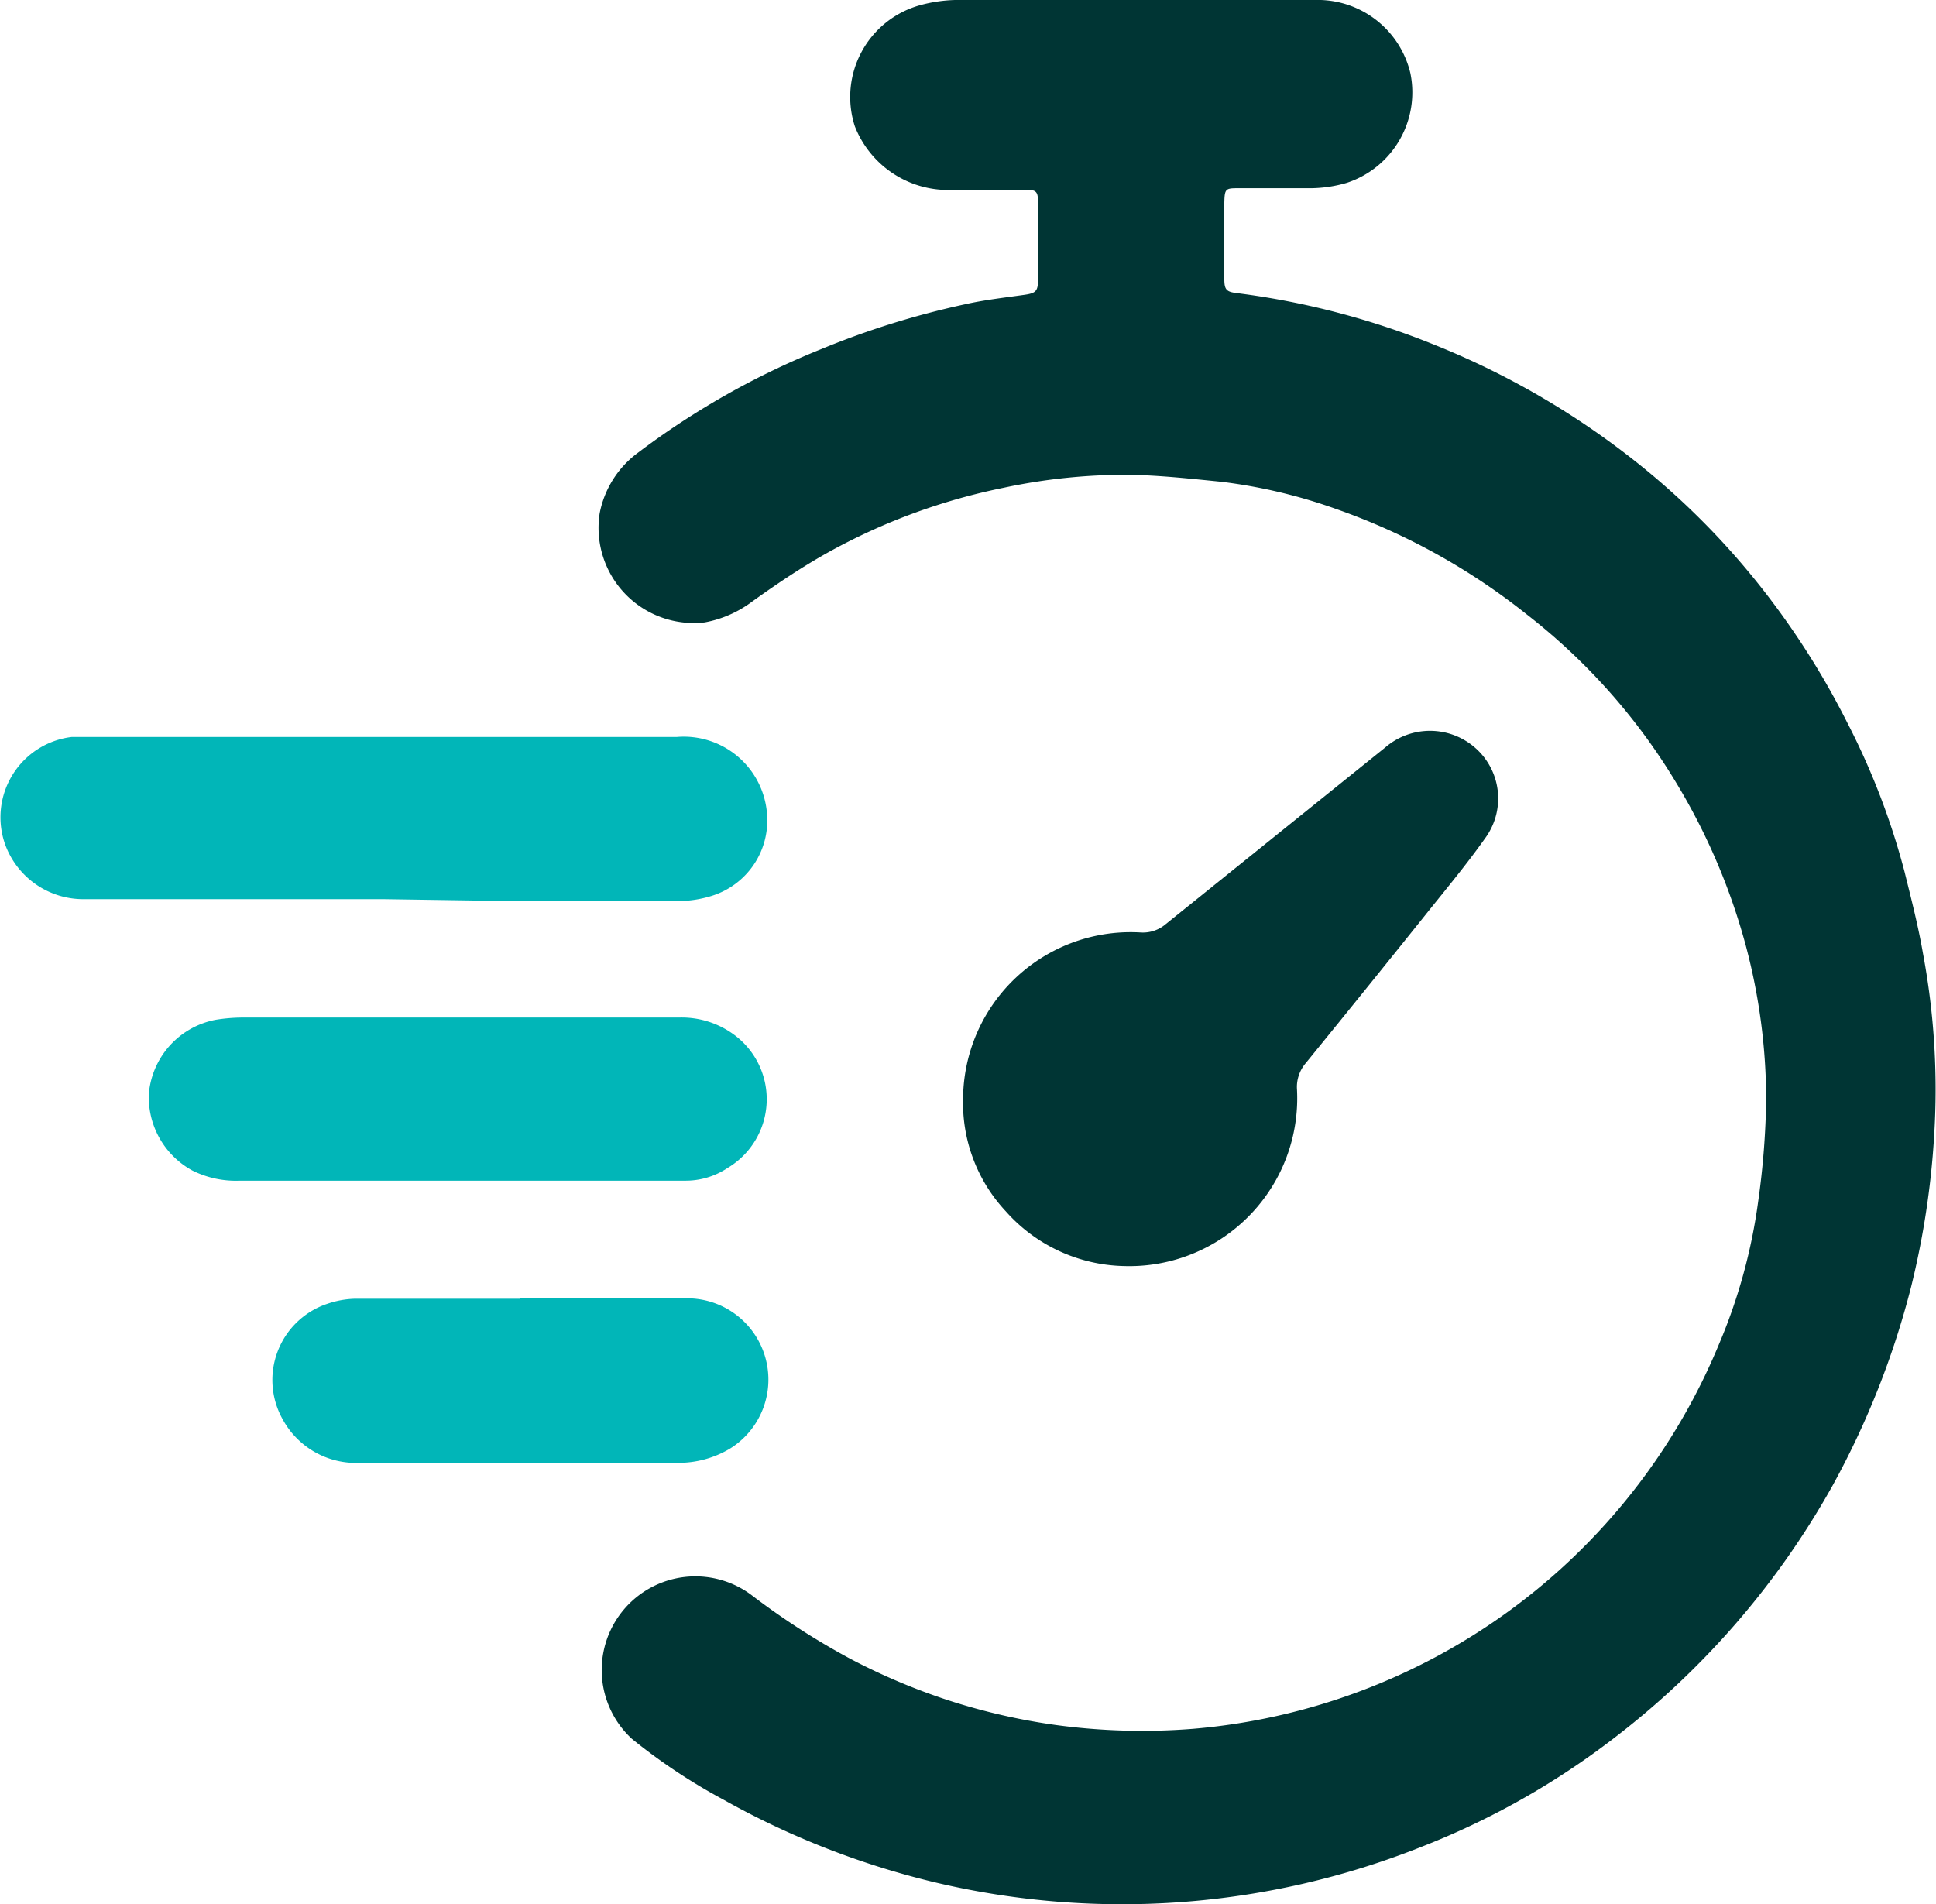 <svg xmlns="http://www.w3.org/2000/svg" viewBox="0 0 60.99 60"><defs><style>.cls-1{fill:#003534;}.cls-2{fill:#01b6b8;}</style></defs><g id="Layer_2" data-name="Layer 2"><g id="Layer_1-2" data-name="Layer 1"><path class="cls-1" d="M35.73,0h5.88A3,3,0,0,1,44.43,2.3a3,3,0,0,1-2,3.46,4.15,4.15,0,0,1-1.11.17c-.76,0-1.52,0-2.27,0-.44,0-.47,0-.48.46V8.79c0,.35.07.41.43.45a24.92,24.92,0,0,1,6.18,1.62,25.42,25.42,0,0,1,6.52,3.82,24,24,0,0,1,3.1,3,25,25,0,0,1,3.39,5.08A22.9,22.9,0,0,1,60,27.47c.21.85.43,1.7.58,2.57a23.28,23.28,0,0,1,.35,5.77,26.33,26.33,0,0,1-.73,4.76,26.61,26.61,0,0,1-2.47,6.24,25.89,25.89,0,0,1-6.88,7.95,24.62,24.62,0,0,1-6.1,3.44,25.5,25.5,0,0,1-15.2,1.13,26,26,0,0,1-6.78-2.64,18.35,18.35,0,0,1-2.87-1.91,2.95,2.95,0,0,1,3.78-4.52,23.41,23.41,0,0,0,3.1,2,20,20,0,0,0,3.09,1.31,19.82,19.82,0,0,0,3.39.78,20.22,20.22,0,0,0,4.33.12A19.73,19.73,0,0,0,54.15,42.36a17.44,17.44,0,0,0,1.24-4.52,25.23,25.23,0,0,0,.25-3.23A19,19,0,0,0,55,29.8a19.89,19.89,0,0,0-2.19-5.13,19.3,19.3,0,0,0-4.71-5.31,20.52,20.52,0,0,0-6-3.32,16.74,16.74,0,0,0-3.62-.86c-1-.1-1.91-.2-2.87-.22a18.42,18.42,0,0,0-4,.41,19.28,19.28,0,0,0-5.46,2c-.85.47-1.64,1-2.45,1.58a3.56,3.56,0,0,1-1.5.66,3,3,0,0,1-3.31-3.43,3.1,3.1,0,0,1,1.2-1.91A25.09,25.09,0,0,1,25.87,11a26.59,26.59,0,0,1,4.52-1.41c.62-.14,1.25-.21,1.88-.3.35-.05.43-.11.43-.46,0-.82,0-1.65,0-2.47,0-.33-.06-.38-.39-.38-.88,0-1.76,0-2.64,0a3.16,3.16,0,0,1-2.74-2A3,3,0,0,1,29,.16,4.64,4.64,0,0,1,30.09,0C32,0,33.85,0,35.73,0Z"/><path class="cls-1" d="M30.34,34.62a5.28,5.28,0,0,1,5.6-5.24,1.1,1.1,0,0,0,.78-.26l6.92-5.57a2.16,2.16,0,0,1,2.82,0,2.12,2.12,0,0,1,.32,2.87c-.56.79-1.18,1.54-1.79,2.3q-1.92,2.4-3.85,4.77a1.16,1.16,0,0,0-.28.85,5.29,5.29,0,0,1-5.45,5.55,5.12,5.12,0,0,1-3.72-1.72A5,5,0,0,1,30.34,34.62Z"/><path class="cls-2" d="M12.07,28.33H2.66A2.62,2.62,0,0,1,.16,26.6a2.55,2.55,0,0,1,2.1-3.38c.88,0,1.76,0,2.64,0H5l4.13,0c.38,0,.75,0,1.13,0,1.3,0,2.59,0,3.89,0,1,0,2,0,3.08,0,1.36,0,2.72,0,4.09,0a2.63,2.63,0,0,1,2.84,2.38,2.49,2.49,0,0,1-1.75,2.63,3.63,3.63,0,0,1-1,.16c-1.77,0-3.54,0-5.31,0Z"/><path class="cls-2" d="M14.44,37.2H7.55a3.06,3.06,0,0,1-1.49-.32,2.63,2.63,0,0,1-1.37-2.43A2.6,2.6,0,0,1,6.8,32.13a5.54,5.54,0,0,1,.81-.07H21.4a2.78,2.78,0,0,1,1.71.53,2.52,2.52,0,0,1-.19,4.21,2.37,2.37,0,0,1-1.34.4c-2.38,0-4.76,0-7.14,0Z"/><path class="cls-2" d="M16.37,40.91c1.72,0,3.43,0,5.15,0A2.56,2.56,0,0,1,23,45.64a3.16,3.16,0,0,1-1.66.45h-6c-1.34,0-2.68,0-4,0A2.63,2.63,0,0,1,8.9,44.71a2.53,2.53,0,0,1,1.41-3.63,2.9,2.9,0,0,1,.87-.16c1.73,0,3.46,0,5.19,0Z"/></g></g></svg>